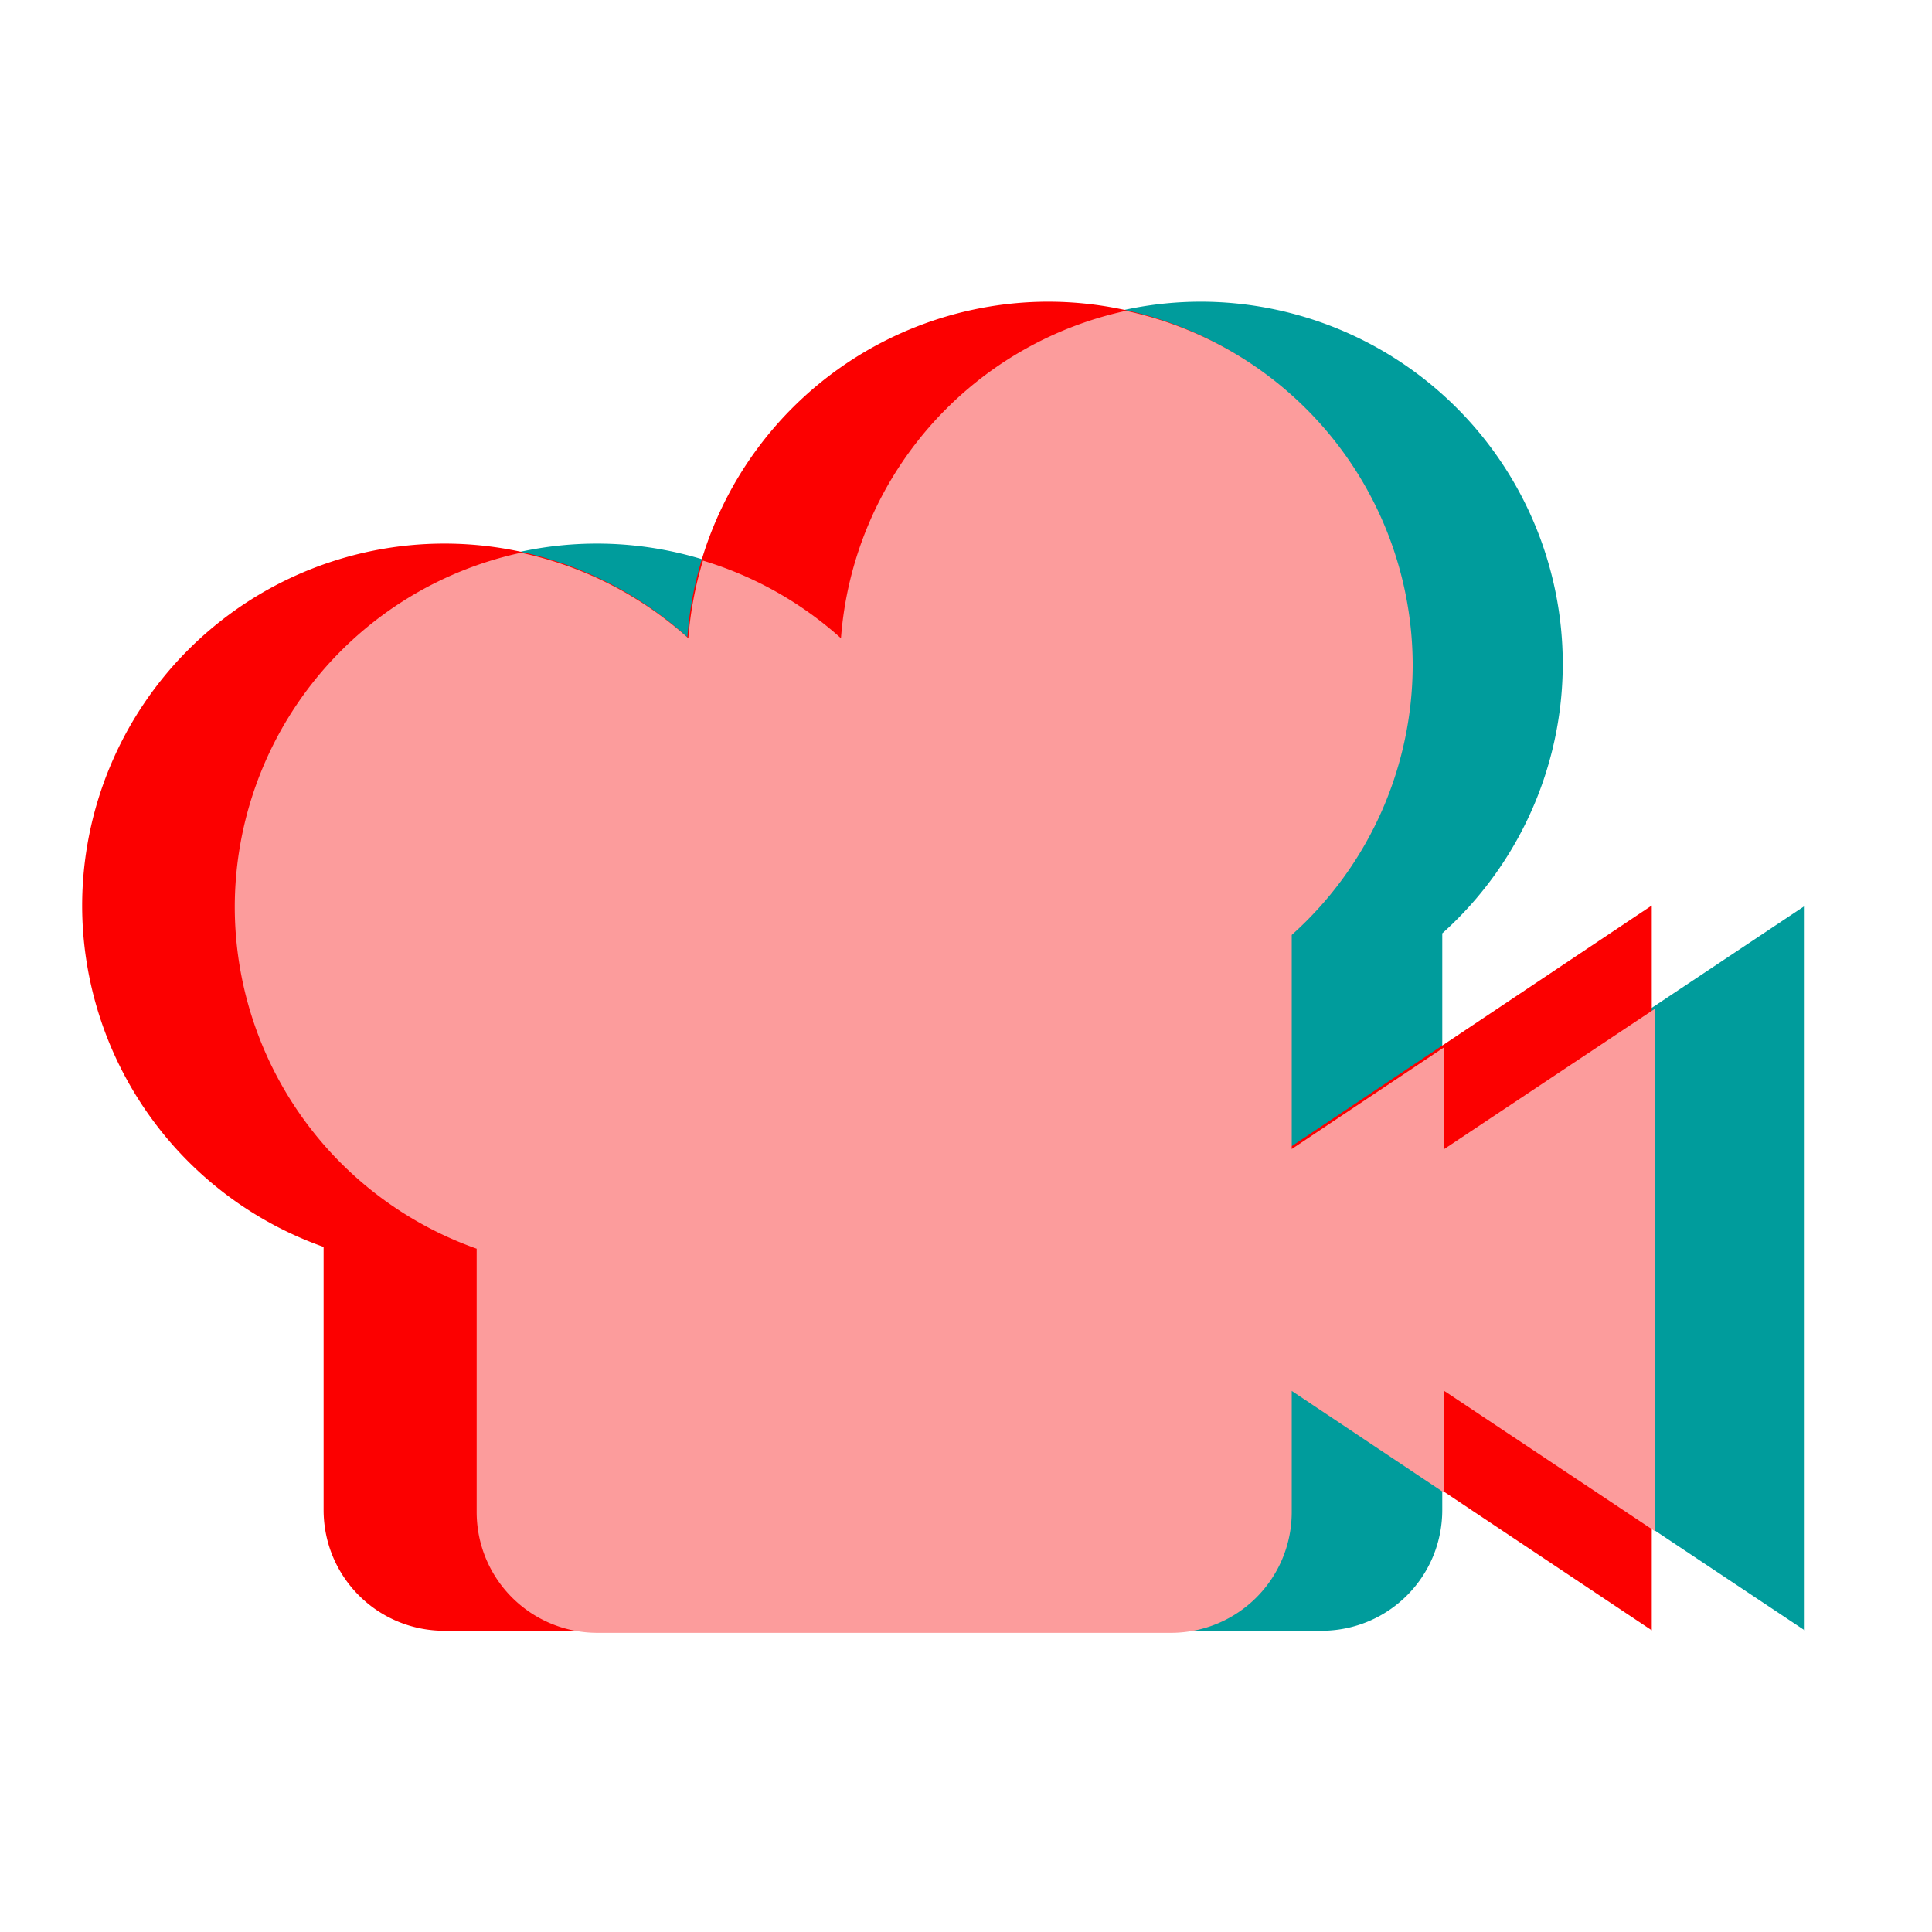 <?xml version="1.0" encoding="UTF-8" standalone="no"?>
<!-- Created with Inkscape (http://www.inkscape.org/) -->

<svg
   xmlns:dc="http://purl.org/dc/elements/1.1/"
   xmlns:cc="http://creativecommons.org/ns#"
   xmlns:rdf="http://www.w3.org/1999/02/22-rdf-syntax-ns#"
   xmlns:svg="http://www.w3.org/2000/svg"
   xmlns="http://www.w3.org/2000/svg"
   xmlns:sodipodi="http://sodipodi.sourceforge.net/DTD/sodipodi-0.dtd"
   xmlns:inkscape="http://www.inkscape.org/namespaces/inkscape"
   width="16"
   height="16"
   viewBox="0 0 4.233 4.233"
   version="1.1"
   id="svg8"
   inkscape:version="0.92.4 (5da689c313, 2019-01-14)"
   sodipodi:docname="anaglyph_camera.svg"
   enable-background="new">
  <defs
     id="defs2" />
  <sodipodi:namedview
     id="base"
     pagecolor="#ffffff"
     bordercolor="#666666"
     borderopacity="1.0"
     inkscape:pageopacity="0"
     inkscape:pageshadow="2"
     inkscape:zoom="32"
     inkscape:cx="8.0874053"
     inkscape:cy="4.6359759"
     inkscape:document-units="px"
     inkscape:current-layer="layer2"
     showgrid="false"
     units="px"
     inkscape:pagecheckerboard="true"
     inkscape:window-width="1366"
     inkscape:window-height="705"
     inkscape:window-x="-8"
     inkscape:window-y="-8"
     inkscape:window-maximized="1" />
  <g
     inkscape:label="Layer 1"
     inkscape:groupmode="layer"
     id="layer1"
     transform="translate(0,-292.767)"
     style="display:inline;opacity:1;">
    <path
       id="path3721"
       d="M 2.63,0.661 A 0.794,0.794 0 0 0 1.84,1.396 0.794,0.794 0 0 0 1.308,1.191 0.794,0.794 0 0 0 0.514,1.984 0.794,0.794 0 0 0 1.043,2.732 v 0.576 c 0,0.147 0.118,0.265 0.265,0.265 h 1.587 c 0.147,0 0.265,-0.118 0.265,-0.265 V 3.043 l 0.794,0.529 v -1.587 l -0.794,0.529 V 2.045 A 0.794,0.794 0 0 0 3.424,1.455 0.794,0.794 0 0 0 2.63,0.661 Z"
       inkscape:connector-curvature="0"
       style="fill:#009c9c;fill-opacity:1;stroke-width:0.265"
       transform="translate(0,292.767)" />
  </g>
  <g
     inkscape:groupmode="layer"
     id="layer2"
     inkscape:label="Layer 2"
     style="display:inline;">
    <path
       id="path3721-4"
       d="M 2.297,0.661 A 0.794,0.794 0 0 0 1.506,1.396 0.794,0.794 0 0 0 0.974,1.191 a 0.794,0.794 0 0 0 -0.794,0.794 0.794,0.794 0 0 0 0.529,0.747 v 0.576 c 0,0.147 0.118,0.265 0.265,0.265 H 2.561 c 0.147,0 0.265,-0.118 0.265,-0.265 V 3.043 L 3.619,3.572 V 1.984 L 2.826,2.514 V 2.045 A 0.794,0.794 0 0 0 3.09,1.455 0.794,0.794 0 0 0 2.297,0.661 Z"
       inkscape:connector-curvature="0"
       style="opacity:1;fill:#fc0000;fill-opacity:1;stroke-width:0.265" />
    <path
       style="opacity:1;fill:#fc9c9c;fill-opacity:1;stroke-width:0.265"
       inkscape:connector-curvature="0"
       d="M 2.495,5.044 A 0.794,0.794 0 0 0 1.704,5.778 0.794,0.794 0 0 0 1.172,5.573 0.794,0.794 0 0 0 0.378,6.367 0.794,0.794 0 0 0 0.907,7.114 v 0.576 c 0,0.147 0.118,0.265 0.265,0.265 h 1.587 c 0.147,0 0.265,-0.118 0.265,-0.265 V 7.425 L 3.818,7.954 V 6.367 L 3.024,6.896 V 6.428 A 0.794,0.794 0 0 0 3.289,5.837 0.794,0.794 0 0 0 2.495,5.044 Z"
       id="path4604" />
    <path
       style="display:inline;opacity:1;fill:#fc9c9c;fill-opacity:1;stroke-width:1"
       d="M 9.309 2.57 A 3 3 0 0 0 6.953 5.277 A 3 3 0 0 0 5.812 4.635 A 3 3 0 0 0 5.691 5.277 A 3 3 0 0 0 4.307 4.57 A 3 3 0 0 0 1.941 7.5 A 3 3 0 0 0 3.941 10.324 L 3.941 12.5 C 3.941 13.054 4.387 13.5 4.941 13.5 L 9.68 13.5 C 10.234 13.5 10.68 13.054 10.68 12.5 L 10.68 11.5 L 11.941 12.342 L 11.941 11.5 L 13.68 12.658 L 13.68 8.342 L 11.941 9.5 L 11.941 8.658 L 10.68 9.5 L 10.68 7.73 A 3 3 0 0 0 11.68 5.5 A 3 3 0 0 0 9.309 2.57 z "
       id="path4609"
       transform="scale(0.265)" />
  </g>
</svg>
